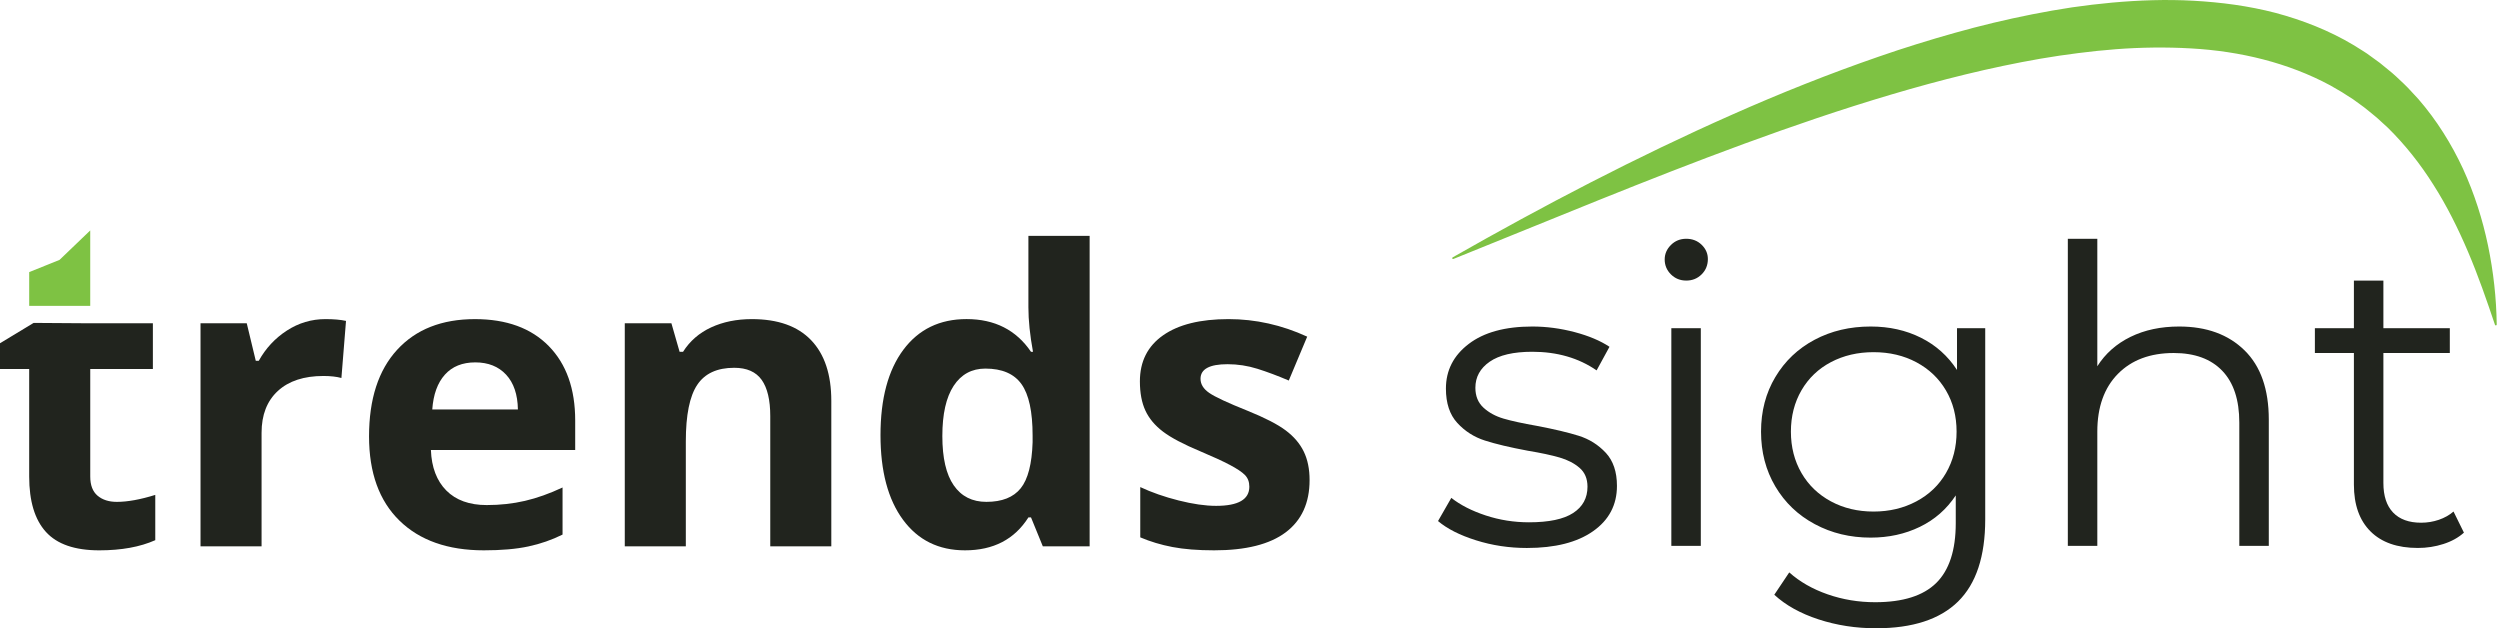 <svg width="191" height="48" viewBox="0 0 191 48" fill="none" xmlns="http://www.w3.org/2000/svg">
<g clip-path="url(#clip0_773_3764)">
<path d="M112.767 41.279C111.529 40.89 110.562 40.399 109.865 39.809L110.88 38.038C111.577 38.587 112.455 39.033 113.513 39.382C114.571 39.73 115.67 39.904 116.812 39.904C118.335 39.904 119.46 39.668 120.19 39.193C120.92 38.718 121.284 38.049 121.284 37.185C121.284 36.574 121.083 36.094 120.681 35.746C120.279 35.398 119.772 35.135 119.159 34.956C118.546 34.777 117.732 34.603 116.717 34.434C115.364 34.181 114.274 33.923 113.449 33.658C112.625 33.395 111.921 32.947 111.34 32.314C110.758 31.682 110.468 30.808 110.468 29.689C110.468 28.298 111.05 27.159 112.213 26.274C113.376 25.388 114.993 24.946 117.066 24.946C118.144 24.946 119.223 25.089 120.301 25.373C121.378 25.658 122.267 26.032 122.965 26.495L121.981 28.298C120.607 27.35 118.968 26.875 117.064 26.875C115.626 26.875 114.543 27.128 113.813 27.634C113.083 28.14 112.719 28.804 112.719 29.627C112.719 30.259 112.925 30.765 113.337 31.145C113.749 31.524 114.261 31.803 114.876 31.983C115.489 32.162 116.334 32.346 117.414 32.536C118.745 32.789 119.813 33.042 120.617 33.295C121.421 33.548 122.108 33.98 122.679 34.591C123.249 35.202 123.535 36.045 123.535 37.121C123.535 38.577 122.927 39.73 121.711 40.584C120.495 41.439 118.809 41.866 116.652 41.866C115.298 41.866 114.003 41.67 112.767 41.279Z" fill="#21241E"/>
<path d="M127.658 20.962C127.342 20.647 127.182 20.267 127.182 19.824C127.182 19.402 127.34 19.034 127.658 18.717C127.976 18.4 128.367 18.242 128.832 18.242C129.296 18.242 129.689 18.395 130.005 18.7C130.321 19.006 130.481 19.37 130.481 19.791C130.481 20.254 130.323 20.645 130.005 20.961C129.687 21.278 129.296 21.436 128.832 21.436C128.367 21.436 127.976 21.278 127.658 20.962ZM127.69 25.073H129.942V41.706H127.69V25.073Z" fill="#21241E"/>
<path d="M151.671 25.073V39.682C151.671 42.508 150.977 44.599 149.593 45.96C148.207 47.32 146.119 48 143.328 48C141.784 48 140.319 47.773 138.935 47.32C137.549 46.867 136.423 46.239 135.556 45.439L136.698 43.732C137.503 44.448 138.48 45.007 139.633 45.408C140.785 45.809 141.996 46.009 143.265 46.009C145.379 46.009 146.933 45.519 147.929 44.539C148.922 43.558 149.42 42.035 149.42 39.968V37.849C148.721 38.904 147.807 39.704 146.676 40.252C145.544 40.801 144.292 41.074 142.917 41.074C141.352 41.074 139.93 40.732 138.651 40.045C137.371 39.36 136.367 38.401 135.637 37.167C134.907 35.934 134.543 34.537 134.543 32.978C134.543 31.417 134.907 30.026 135.637 28.804C136.367 27.581 137.366 26.632 138.635 25.958C139.903 25.283 141.331 24.946 142.917 24.946C144.335 24.946 145.613 25.23 146.755 25.801C147.897 26.371 148.817 27.192 149.515 28.266V25.073H151.671V25.073ZM146.406 38.307C147.378 37.791 148.135 37.069 148.673 36.141C149.212 35.212 149.483 34.159 149.483 32.978C149.483 31.797 149.212 30.749 148.673 29.832C148.135 28.915 147.383 28.199 146.421 27.682C145.458 27.166 144.364 26.906 143.138 26.906C141.934 26.906 140.849 27.159 139.887 27.665C138.925 28.171 138.175 28.887 137.634 29.816C137.096 30.744 136.825 31.797 136.825 32.978C136.825 34.159 137.096 35.212 137.634 36.141C138.173 37.069 138.925 37.79 139.887 38.307C140.849 38.825 141.934 39.083 143.138 39.083C144.343 39.083 145.432 38.825 146.406 38.307Z" fill="#21241E"/>
<path d="M171.48 26.765C172.718 27.977 173.336 29.743 173.336 32.061V41.706H171.083V32.283C171.083 30.555 170.65 29.237 169.783 28.331C168.916 27.424 167.678 26.97 166.072 26.97C164.274 26.97 162.852 27.503 161.805 28.567C160.759 29.632 160.235 31.102 160.235 32.978V41.706H157.982V18.242H160.235V27.982C160.848 27.013 161.695 26.264 162.773 25.736C163.85 25.209 165.088 24.946 166.484 24.946C168.578 24.946 170.242 25.552 171.48 26.765Z" fill="#21241E"/>
<path d="M188.244 40.694C187.82 41.074 187.296 41.365 186.673 41.563C186.049 41.764 185.399 41.864 184.722 41.864C183.157 41.864 181.952 41.442 181.107 40.599C180.261 39.756 179.838 38.565 179.838 37.026V26.97H176.857V25.073H179.838V21.436H182.091V25.073H187.166V26.97H182.091V36.899C182.091 37.89 182.339 38.644 182.835 39.16C183.331 39.678 184.045 39.935 184.976 39.935C185.441 39.935 185.891 39.861 186.324 39.714C186.757 39.566 187.133 39.355 187.449 39.081L188.244 40.694Z" fill="#21241E"/>
<path d="M110.987 19.66C117.924 15.71 125.007 12.002 132.34 8.756C136.004 7.13 139.739 5.637 143.553 4.321C145.458 3.659 147.391 3.062 149.342 2.512C151.293 1.962 153.272 1.488 155.275 1.091L156.781 0.81L158.297 0.563L159.824 0.361C160.337 0.307 160.848 0.248 161.36 0.2C163.415 0.016 165.495 -0.061 167.586 0.057C169.675 0.174 171.781 0.445 173.849 0.984C175.911 1.536 177.941 2.325 179.801 3.437L180.49 3.867C180.604 3.939 180.721 4.008 180.831 4.087L181.161 4.326L181.817 4.802C182.029 4.97 182.237 5.144 182.446 5.315C182.871 5.648 183.26 6.026 183.651 6.396C183.85 6.576 184.027 6.78 184.213 6.975L184.76 7.565C186.167 9.187 187.297 11.004 188.176 12.898C189.046 14.799 189.672 16.773 190.087 18.769C190.501 20.767 190.723 22.783 190.75 24.795C190.75 24.833 190.72 24.864 190.682 24.864C190.651 24.864 190.625 24.844 190.616 24.817C189.977 22.911 189.326 21.041 188.56 19.242C187.795 17.445 186.933 15.714 185.912 14.115C184.903 12.51 183.735 11.043 182.425 9.753L181.917 9.289C181.746 9.136 181.586 8.973 181.403 8.835C181.044 8.553 180.706 8.245 180.329 7.987L179.777 7.587L179.202 7.219L178.915 7.035C178.818 6.975 178.717 6.923 178.62 6.864L178.03 6.522C174.826 4.799 171.157 3.907 167.378 3.698C165.49 3.591 163.575 3.614 161.657 3.76C161.177 3.797 160.698 3.847 160.218 3.889L158.78 4.056L157.339 4.253L155.901 4.483C152.068 5.149 148.258 6.106 144.483 7.225C140.707 8.344 136.964 9.624 133.243 10.989C125.799 13.721 118.451 16.804 111.041 19.785C111.005 19.799 110.965 19.781 110.95 19.747C110.944 19.712 110.957 19.676 110.987 19.66Z" fill="#7EC243"/>
<path d="M6.895 24.7H11.68V28.191H6.895V36.407C6.895 37.067 7.081 37.555 7.453 37.87C7.826 38.186 8.317 38.343 8.928 38.343C9.744 38.343 10.723 38.166 11.863 37.81V41.269C10.701 41.787 9.274 42.046 7.582 42.046C5.716 42.046 4.359 41.577 3.507 40.637C2.655 39.697 2.23 38.288 2.23 36.407V28.191H0V26.224L2.569 24.67" fill="#21241E"/>
<path d="M6.894 17.605V23.366H2.231V20.788L4.548 19.855L6.894 17.605Z" fill="#7EC243"/>
<path d="M24.86 24.38C25.491 24.38 26.017 24.425 26.435 24.517L26.084 28.878C25.707 28.776 25.249 28.725 24.708 28.725C23.22 28.725 22.06 29.106 21.23 29.868C20.399 30.63 19.984 31.697 19.984 33.068V41.741H15.32V24.7H18.852L19.541 27.565H19.77C20.3 26.61 21.015 25.84 21.918 25.255C22.82 24.672 23.8 24.38 24.86 24.38Z" fill="#21241E"/>
<path d="M36.97 42.045C34.218 42.045 32.067 41.287 30.518 39.774C28.969 38.26 28.195 36.116 28.195 33.343C28.195 30.488 28.912 28.28 30.344 26.721C31.776 25.162 33.756 24.381 36.284 24.381C38.7 24.381 40.58 25.068 41.926 26.44C43.271 27.811 43.945 29.707 43.945 32.125V34.381H32.921C32.972 35.702 33.364 36.733 34.097 37.474C34.831 38.215 35.861 38.587 37.186 38.587C38.215 38.587 39.188 38.48 40.106 38.266C41.023 38.053 41.981 37.713 42.979 37.244V40.842C42.164 41.248 41.292 41.55 40.364 41.749C39.437 41.948 38.304 42.045 36.97 42.045ZM36.312 27.686C35.324 27.686 34.549 27.999 33.989 28.625C33.428 29.249 33.107 30.136 33.025 31.284H39.568C39.549 30.136 39.247 29.249 38.667 28.625C38.085 27.999 37.301 27.686 36.312 27.686Z" fill="#21241E"/>
<path d="M63.512 41.741H58.848V31.787C58.848 30.558 58.629 29.635 58.191 29.02C57.752 28.406 57.054 28.099 56.096 28.099C54.791 28.099 53.849 28.532 53.269 29.402C52.687 30.271 52.397 31.711 52.397 33.722V41.739H47.733V24.7H51.296L51.922 26.88H52.183C52.702 26.057 53.419 25.434 54.331 25.012C55.244 24.59 56.281 24.38 57.443 24.38C59.43 24.38 60.939 24.915 61.968 25.988C62.998 27.061 63.512 28.607 63.512 30.629V41.741V41.741Z" fill="#21241E"/>
<path d="M73.724 42.045C71.715 42.045 70.138 41.268 68.991 39.712C67.844 38.158 67.27 36.002 67.27 33.249C67.27 30.455 67.854 28.278 69.02 26.717C70.187 25.157 71.796 24.378 73.844 24.378C75.994 24.378 77.636 25.211 78.768 26.878H78.921C78.687 25.608 78.57 24.475 78.57 23.479V18.022H83.248V41.739H79.671L78.769 39.53H78.57C77.51 41.207 75.895 42.045 73.724 42.045ZM75.36 38.342C76.553 38.342 77.426 37.997 77.982 37.305C78.537 36.614 78.84 35.441 78.891 33.785V33.282C78.891 31.453 78.608 30.142 78.043 29.349C77.477 28.555 76.556 28.16 75.282 28.16C74.243 28.16 73.435 28.6 72.858 29.479C72.283 30.358 71.995 31.636 71.995 33.312C71.995 34.989 72.285 36.246 72.867 37.083C73.448 37.923 74.279 38.342 75.36 38.342Z" fill="#21241E"/>
<path d="M100.052 36.679C100.052 38.427 99.442 39.758 98.224 40.673C97.006 41.588 95.184 42.045 92.758 42.045C91.514 42.045 90.454 41.961 89.578 41.793C88.701 41.626 87.88 41.379 87.116 41.054V37.213C87.983 37.619 88.958 37.961 90.044 38.235C91.13 38.509 92.086 38.647 92.911 38.647C94.604 38.647 95.449 38.16 95.449 37.184C95.449 36.817 95.337 36.52 95.113 36.292C94.889 36.063 94.502 35.804 93.951 35.514C93.401 35.225 92.668 34.887 91.75 34.501C90.435 33.952 89.469 33.445 88.853 32.976C88.237 32.508 87.788 31.973 87.508 31.368C87.228 30.764 87.088 30.019 87.088 29.136C87.088 27.621 87.676 26.449 88.854 25.622C90.031 24.794 91.7 24.38 93.862 24.38C95.92 24.38 97.924 24.826 99.87 25.72L98.463 29.073C97.606 28.707 96.807 28.408 96.062 28.174C95.317 27.941 94.559 27.825 93.785 27.825C92.409 27.825 91.72 28.196 91.72 28.937C91.72 29.354 91.942 29.714 92.386 30.019C92.829 30.325 93.8 30.777 95.297 31.376C96.632 31.915 97.611 32.418 98.232 32.886C98.854 33.354 99.313 33.891 99.608 34.501C99.905 35.11 100.052 35.837 100.052 36.679Z" fill="#21241E"/>
</g>
<defs>
<clipPath id="clip0_773_3764">
<rect width="190.753" height="48" fill="white"/>
</clipPath>
</defs>
</svg>
